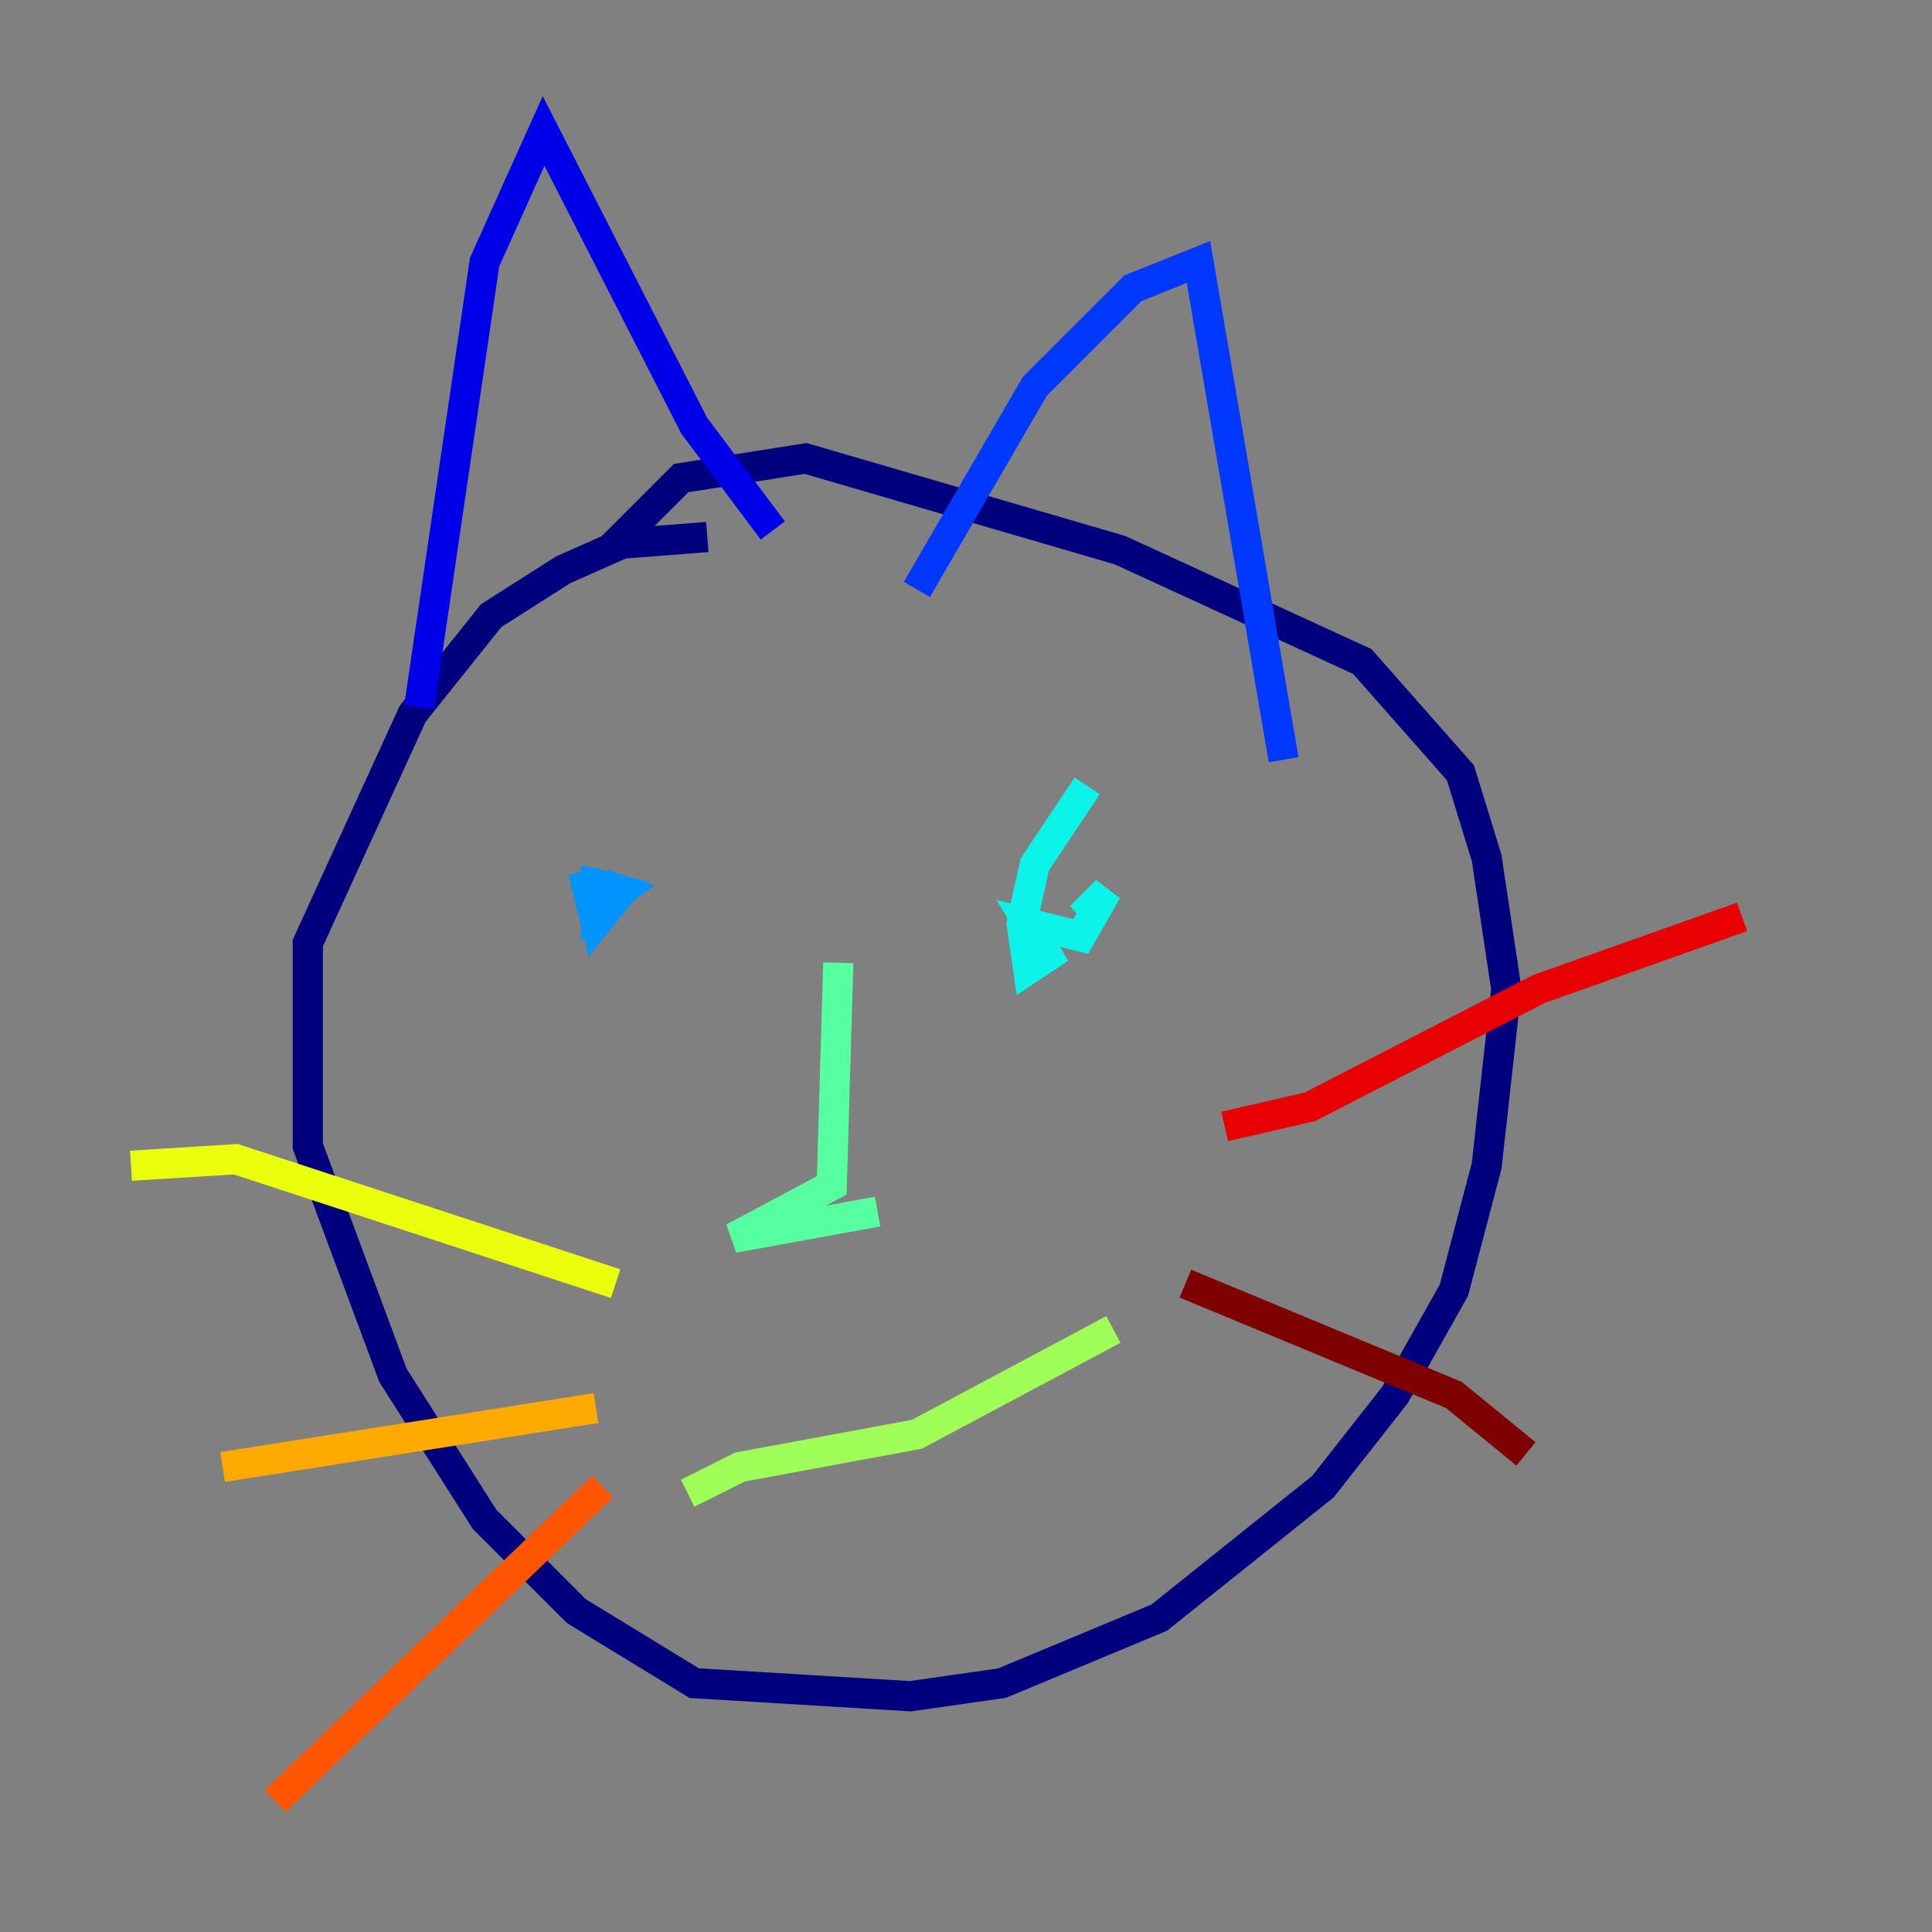 <?xml version="1.0" encoding="utf-8" ?>
<svg baseProfile="tiny" height="128" version="1.2" viewBox="0,0,128,128" width="128" xmlns="http://www.w3.org/2000/svg" xmlns:ev="http://www.w3.org/2001/xml-events" xmlns:xlink="http://www.w3.org/1999/xlink"><rect x="0" y="0" width="128" height="128" fill="#808080" stroke="none"/><defs /><polyline fill="none" points="46.861,35.58 41.22,36.014 37.315,37.749 32.542,40.786 27.336,47.295 20.393,62.481 20.393,75.932 26.034,91.119 32.108,100.664 38.183,106.739 45.993,111.512 60.312,112.38 66.386,111.512 76.8,107.173 87.647,98.495 92.42,92.42 96.325,85.478 98.495,77.234 99.797,65.519 98.495,56.841 96.759,51.2 90.251,43.824 74.197,36.447 53.37,30.373 45.125,31.675 40.352,36.447" stroke="#00007f" stroke-width="2" /><polyline fill="none" points="27.77,46.861 32.108,17.356 36.014,8.678 45.993,28.203 51.2,35.146" stroke="#0000e8" stroke-width="2" /><polyline fill="none" points="60.746,39.051 68.556,25.6 75.064,19.091 79.403,17.356 85.044,50.332" stroke="#0038ff" stroke-width="2" /><polyline fill="none" points="38.617,57.709 39.485,61.18 41.22,59.01 39.485,58.576 39.485,60.312 41.22,59.01 39.919,58.576" stroke="#0094ff" stroke-width="2" /><polyline fill="none" points="72.027,52.068 68.556,57.275 67.688,61.18 68.122,64.217 69.424,63.349 68.122,61.18 71.593,62.047 73.329,59.01 71.593,60.746" stroke="#0cf4ea" stroke-width="2" /><polyline fill="none" points="55.539,63.783 55.105,78.536 48.597,82.007 58.142,80.271" stroke="#56ffa0" stroke-width="2" /><polyline fill="none" points="45.559,98.929 49.031,97.193 60.746,95.024 73.763,88.081" stroke="#a0ff56" stroke-width="2" /><polyline fill="none" points="40.786,85.044 15.62,76.8 8.678,77.234" stroke="#eaff0c" stroke-width="2" /><polyline fill="none" points="39.485,93.288 14.752,97.193" stroke="#ffaa00" stroke-width="2" /><polyline fill="none" points="39.919,98.495 18.224,119.322" stroke="#ff5500" stroke-width="2" /><polyline fill="none" points="81.139,74.63 86.78,73.329 101.966,65.519 115.417,60.746" stroke="#e80000" stroke-width="2" /><polyline fill="none" points="78.536,85.044 96.325,92.42 101.098,96.325" stroke="#7f0000" stroke-width="2" /></svg>
